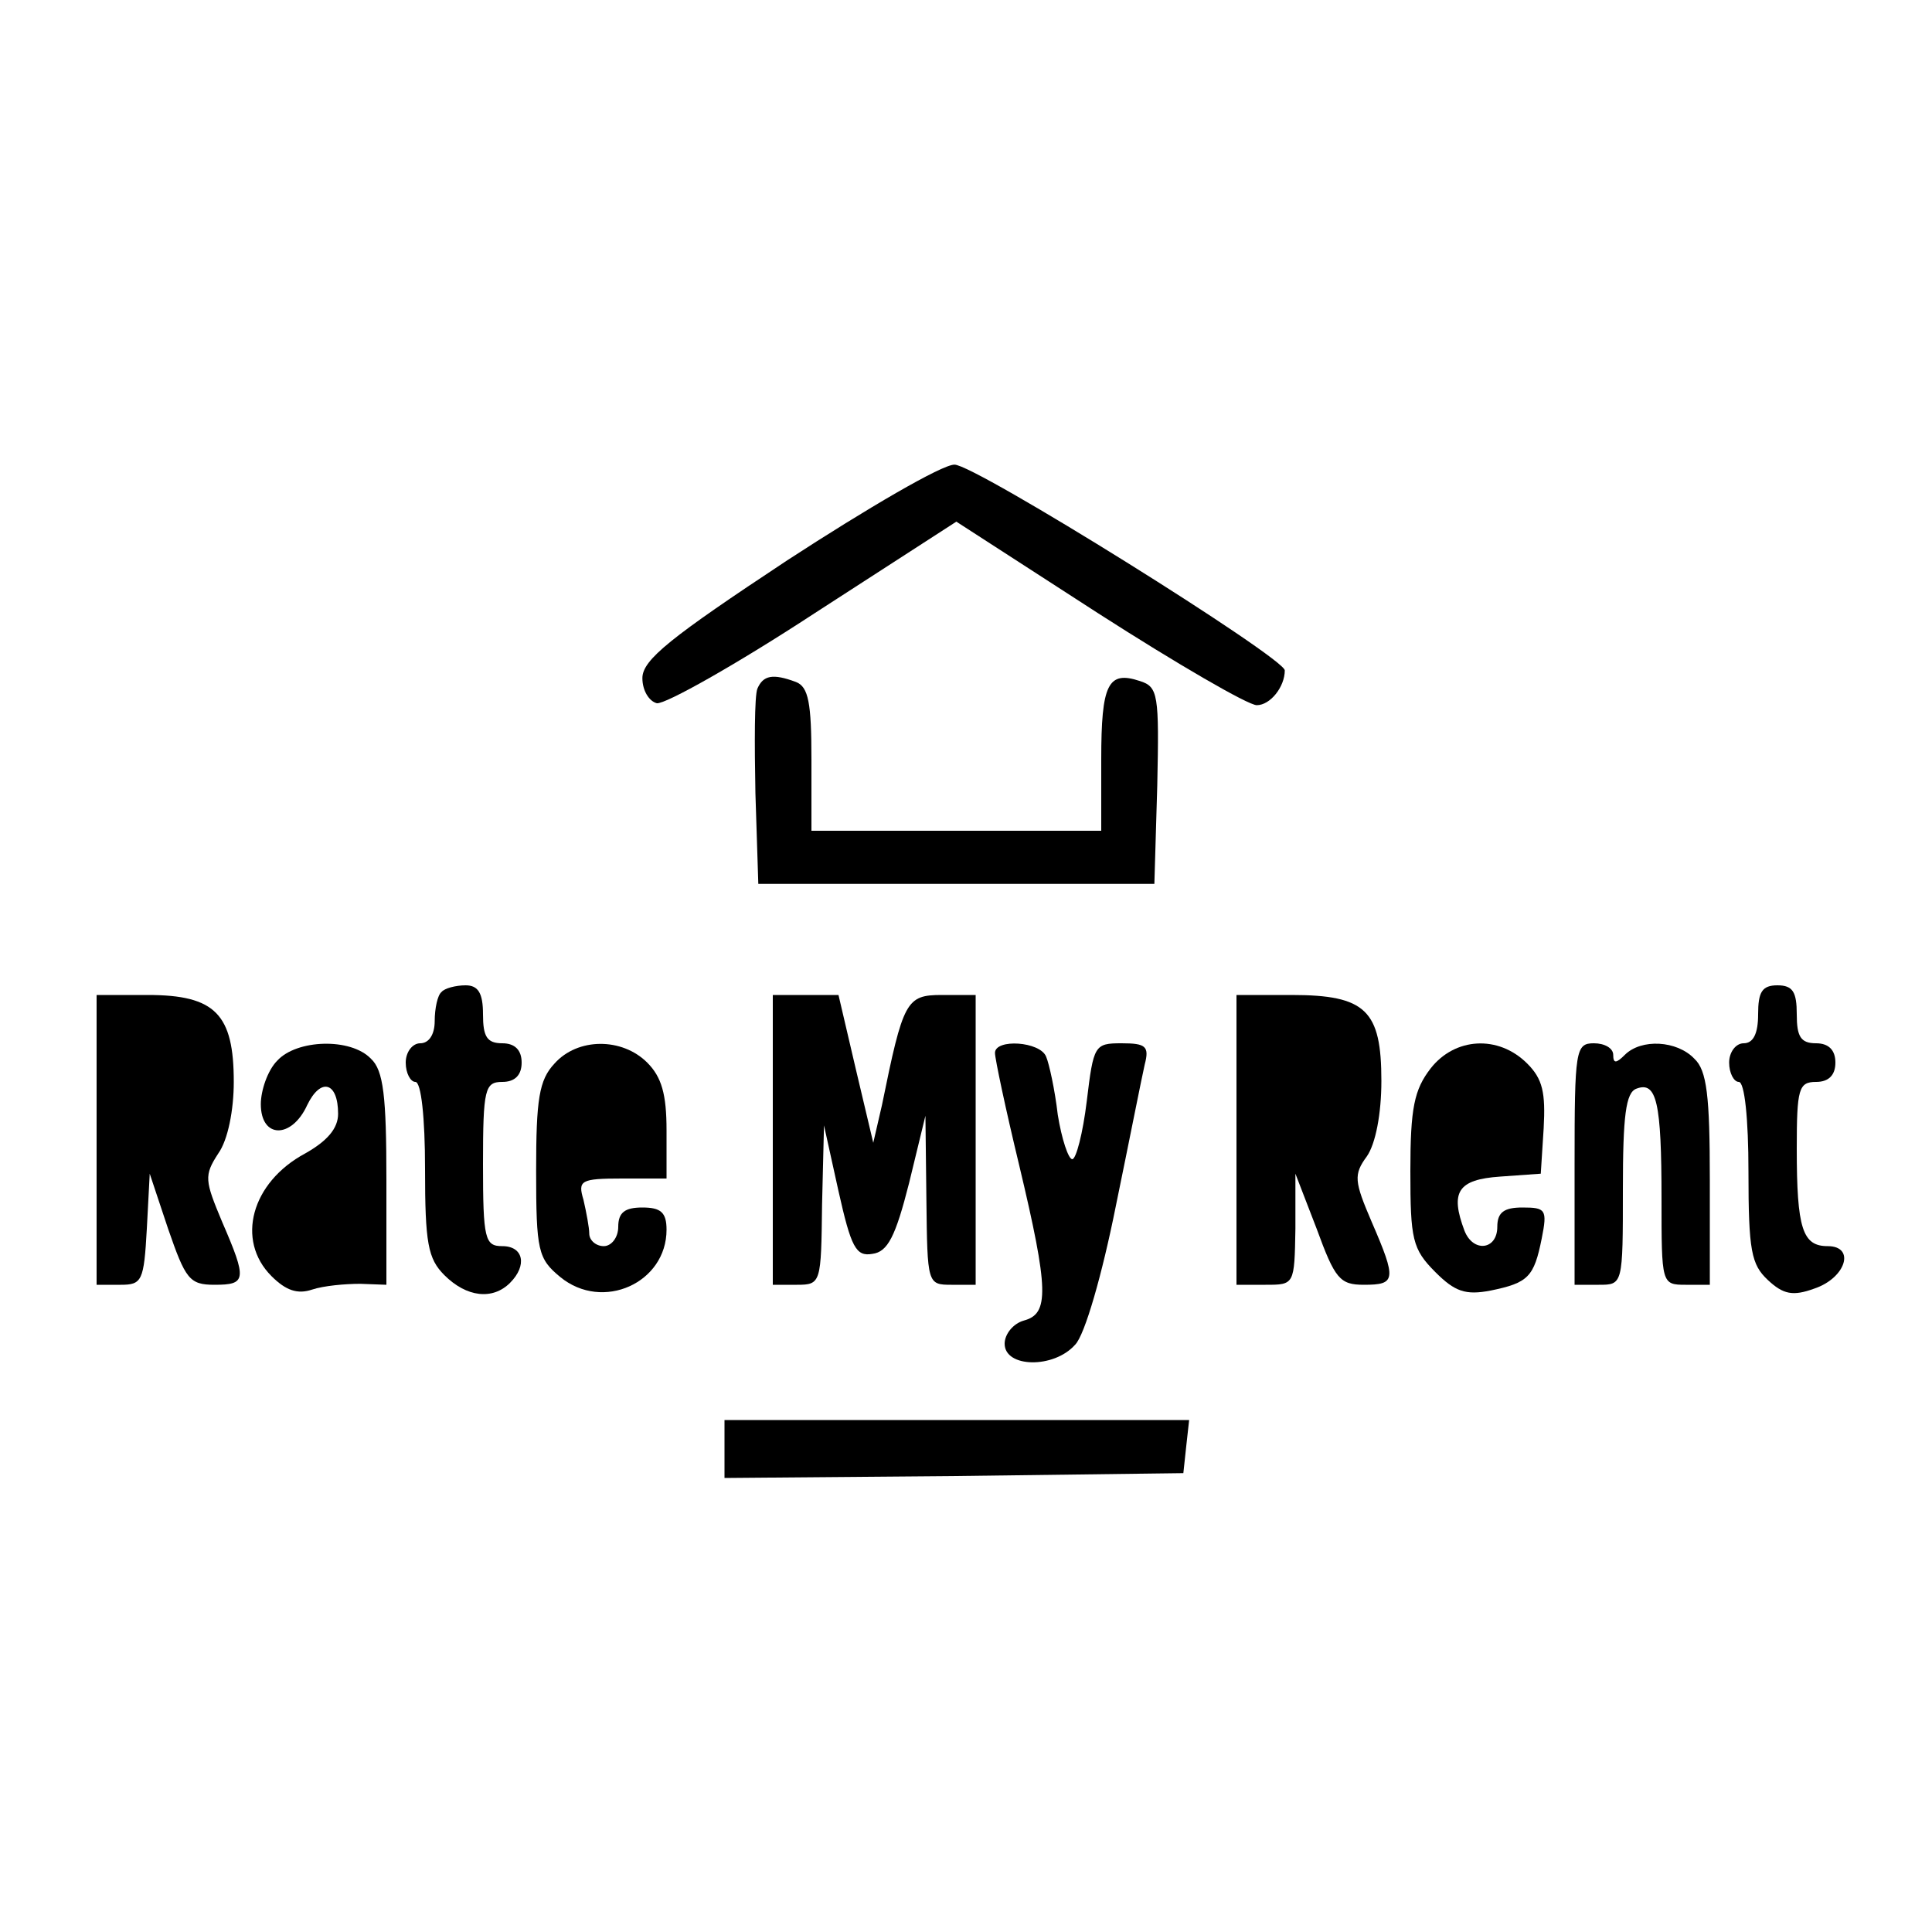 <?xml version="1.0" standalone="no"?>
<!DOCTYPE svg PUBLIC "-//W3C//DTD SVG 20010904//EN"
 "http://www.w3.org/TR/2001/REC-SVG-20010904/DTD/svg10.dtd">
<svg version="1.0" xmlns="http://www.w3.org/2000/svg"
 width="200pt" height="200pt" viewBox="0 0 200 200"
 preserveAspectRatio="xMidYMid meet">
<g transform="translate(0,200) scale(0.1,-0.1)"
fill="#000000" stroke="none">
<path d="M815 1420 c-121 -80 -150 -103 -150 -122 0 -13 7 -24 15 -26 9 -1 82
40 163 93 l147 95 147 -95 c81 -52 155 -95 164 -95 14 0 29 19 29 36 0 13
-322 214 -342 213 -13 0 -90 -45 -173 -99z"/>
<path d="M784 1287 c-3 -8 -3 -56 -2 -108 l3 -94 205 0 205 0 3 102 c2 94 1
102 -18 108 -33 11 -40 -3 -40 -81 l0 -74 -150 0 -150 0 0 74 c0 58 -3 75 -16
80 -24 9 -34 7 -40 -7z"/>
<path d="M457 973 c-4 -3 -7 -17 -7 -30 0 -14 -6 -23 -15 -23 -8 0 -15 -9 -15
-20 0 -11 5 -20 10 -20 6 0 10 -37 10 -90 0 -77 3 -93 20 -110 23 -23 50 -26
68 -8 18 18 14 38 -8 38 -18 0 -20 7 -20 85 0 78 2 85 20 85 13 0 20 7 20 20
0 13 -7 20 -20 20 -16 0 -20 7 -20 30 0 22 -5 30 -18 30 -10 0 -22 -3 -25 -7z"/>
<path d="M1820 950 c0 -20 -5 -30 -15 -30 -8 0 -15 -9 -15 -20 0 -11 5 -20 10
-20 6 0 10 -38 10 -93 0 -82 3 -96 20 -112 16 -15 26 -17 48 -9 33 11 43 44
14 44 -26 0 -32 18 -32 101 0 62 2 69 20 69 13 0 20 7 20 20 0 13 -7 20 -20
20 -16 0 -20 7 -20 30 0 23 -4 30 -20 30 -16 0 -20 -7 -20 -30z"/>
<path d="M100 820 l0 -150 25 0 c22 0 24 4 27 58 l3 57 19 -57 c18 -52 22 -58
48 -58 33 0 34 5 8 65 -18 43 -19 48 -4 71 10 14 16 45 16 74 0 70 -19 90 -89
90 l-53 0 0 -150z"/>
<path d="M800 820 l0 -150 25 0 c25 0 25 2 26 83 l2 82 15 -68 c13 -58 18 -68
35 -65 16 2 24 18 38 73 l17 70 1 -87 c1 -87 1 -88 26 -88 l25 0 0 150 0 150
-35 0 c-37 0 -40 -6 -62 -114 l-9 -39 -18 76 -18 77 -34 0 -34 0 0 -150z"/>
<path d="M1280 820 l0 -150 30 0 c30 0 30 0 31 58 l0 57 22 -57 c19 -52 24
-58 49 -58 33 0 34 5 8 65 -18 42 -19 49 -5 68 9 13 15 44 15 78 0 73 -16 89
-93 89 l-57 0 0 -150z"/>
<path d="M287 902 c-10 -10 -17 -31 -17 -45 0 -36 32 -36 48 -1 14 29 32 24
32 -9 0 -15 -11 -28 -34 -41 -56 -30 -72 -90 -35 -127 15 -15 27 -19 42 -14
12 4 34 6 50 6 l27 -1 0 109 c0 86 -3 113 -16 125 -21 22 -77 20 -97 -2z"/>
<path d="M574 899 c-16 -17 -19 -37 -19 -111 0 -83 2 -91 25 -110 44 -36 110
-6 110 49 0 18 -6 23 -25 23 -18 0 -25 -5 -25 -20 0 -11 -7 -20 -15 -20 -8 0
-15 6 -15 13 0 6 -3 22 -6 35 -6 20 -3 22 40 22 l46 0 0 50 c0 37 -5 55 -20
70 -26 26 -72 26 -96 -1z"/>
<path d="M1030 910 c0 -6 11 -58 25 -116 31 -130 31 -154 5 -161 -11 -3 -20
-14 -20 -24 0 -25 51 -26 73 -1 10 10 28 73 42 143 14 68 27 134 30 147 5 19
1 22 -24 22 -28 0 -29 -2 -36 -60 -4 -33 -11 -60 -15 -60 -4 0 -11 21 -15 46
-3 26 -9 53 -12 60 -6 16 -53 19 -53 4z"/>
<path d="M1481 894 c-17 -22 -21 -41 -21 -106 0 -71 2 -81 26 -105 20 -20 31
-24 57 -19 39 8 45 14 53 54 6 30 4 32 -20 32 -19 0 -26 -5 -26 -20 0 -24 -25
-27 -34 -4 -15 40 -7 53 37 56 l42 3 3 47 c2 37 -1 51 -17 67 -30 30 -75 27
-100 -5z"/>
<path d="M1630 795 l0 -125 25 0 c25 0 25 0 25 99 0 76 3 100 14 104 21 8 26
-14 26 -114 0 -88 0 -89 25 -89 l25 0 0 109 c0 86 -3 113 -16 125 -18 19 -55
21 -72 4 -9 -9 -12 -9 -12 0 0 7 -9 12 -20 12 -19 0 -20 -7 -20 -125z"/>
<path d="M750 500 l0 -30 238 2 237 3 3 28 3 27 -240 0 -241 0 0 -30z"/>
</g>
</svg>
